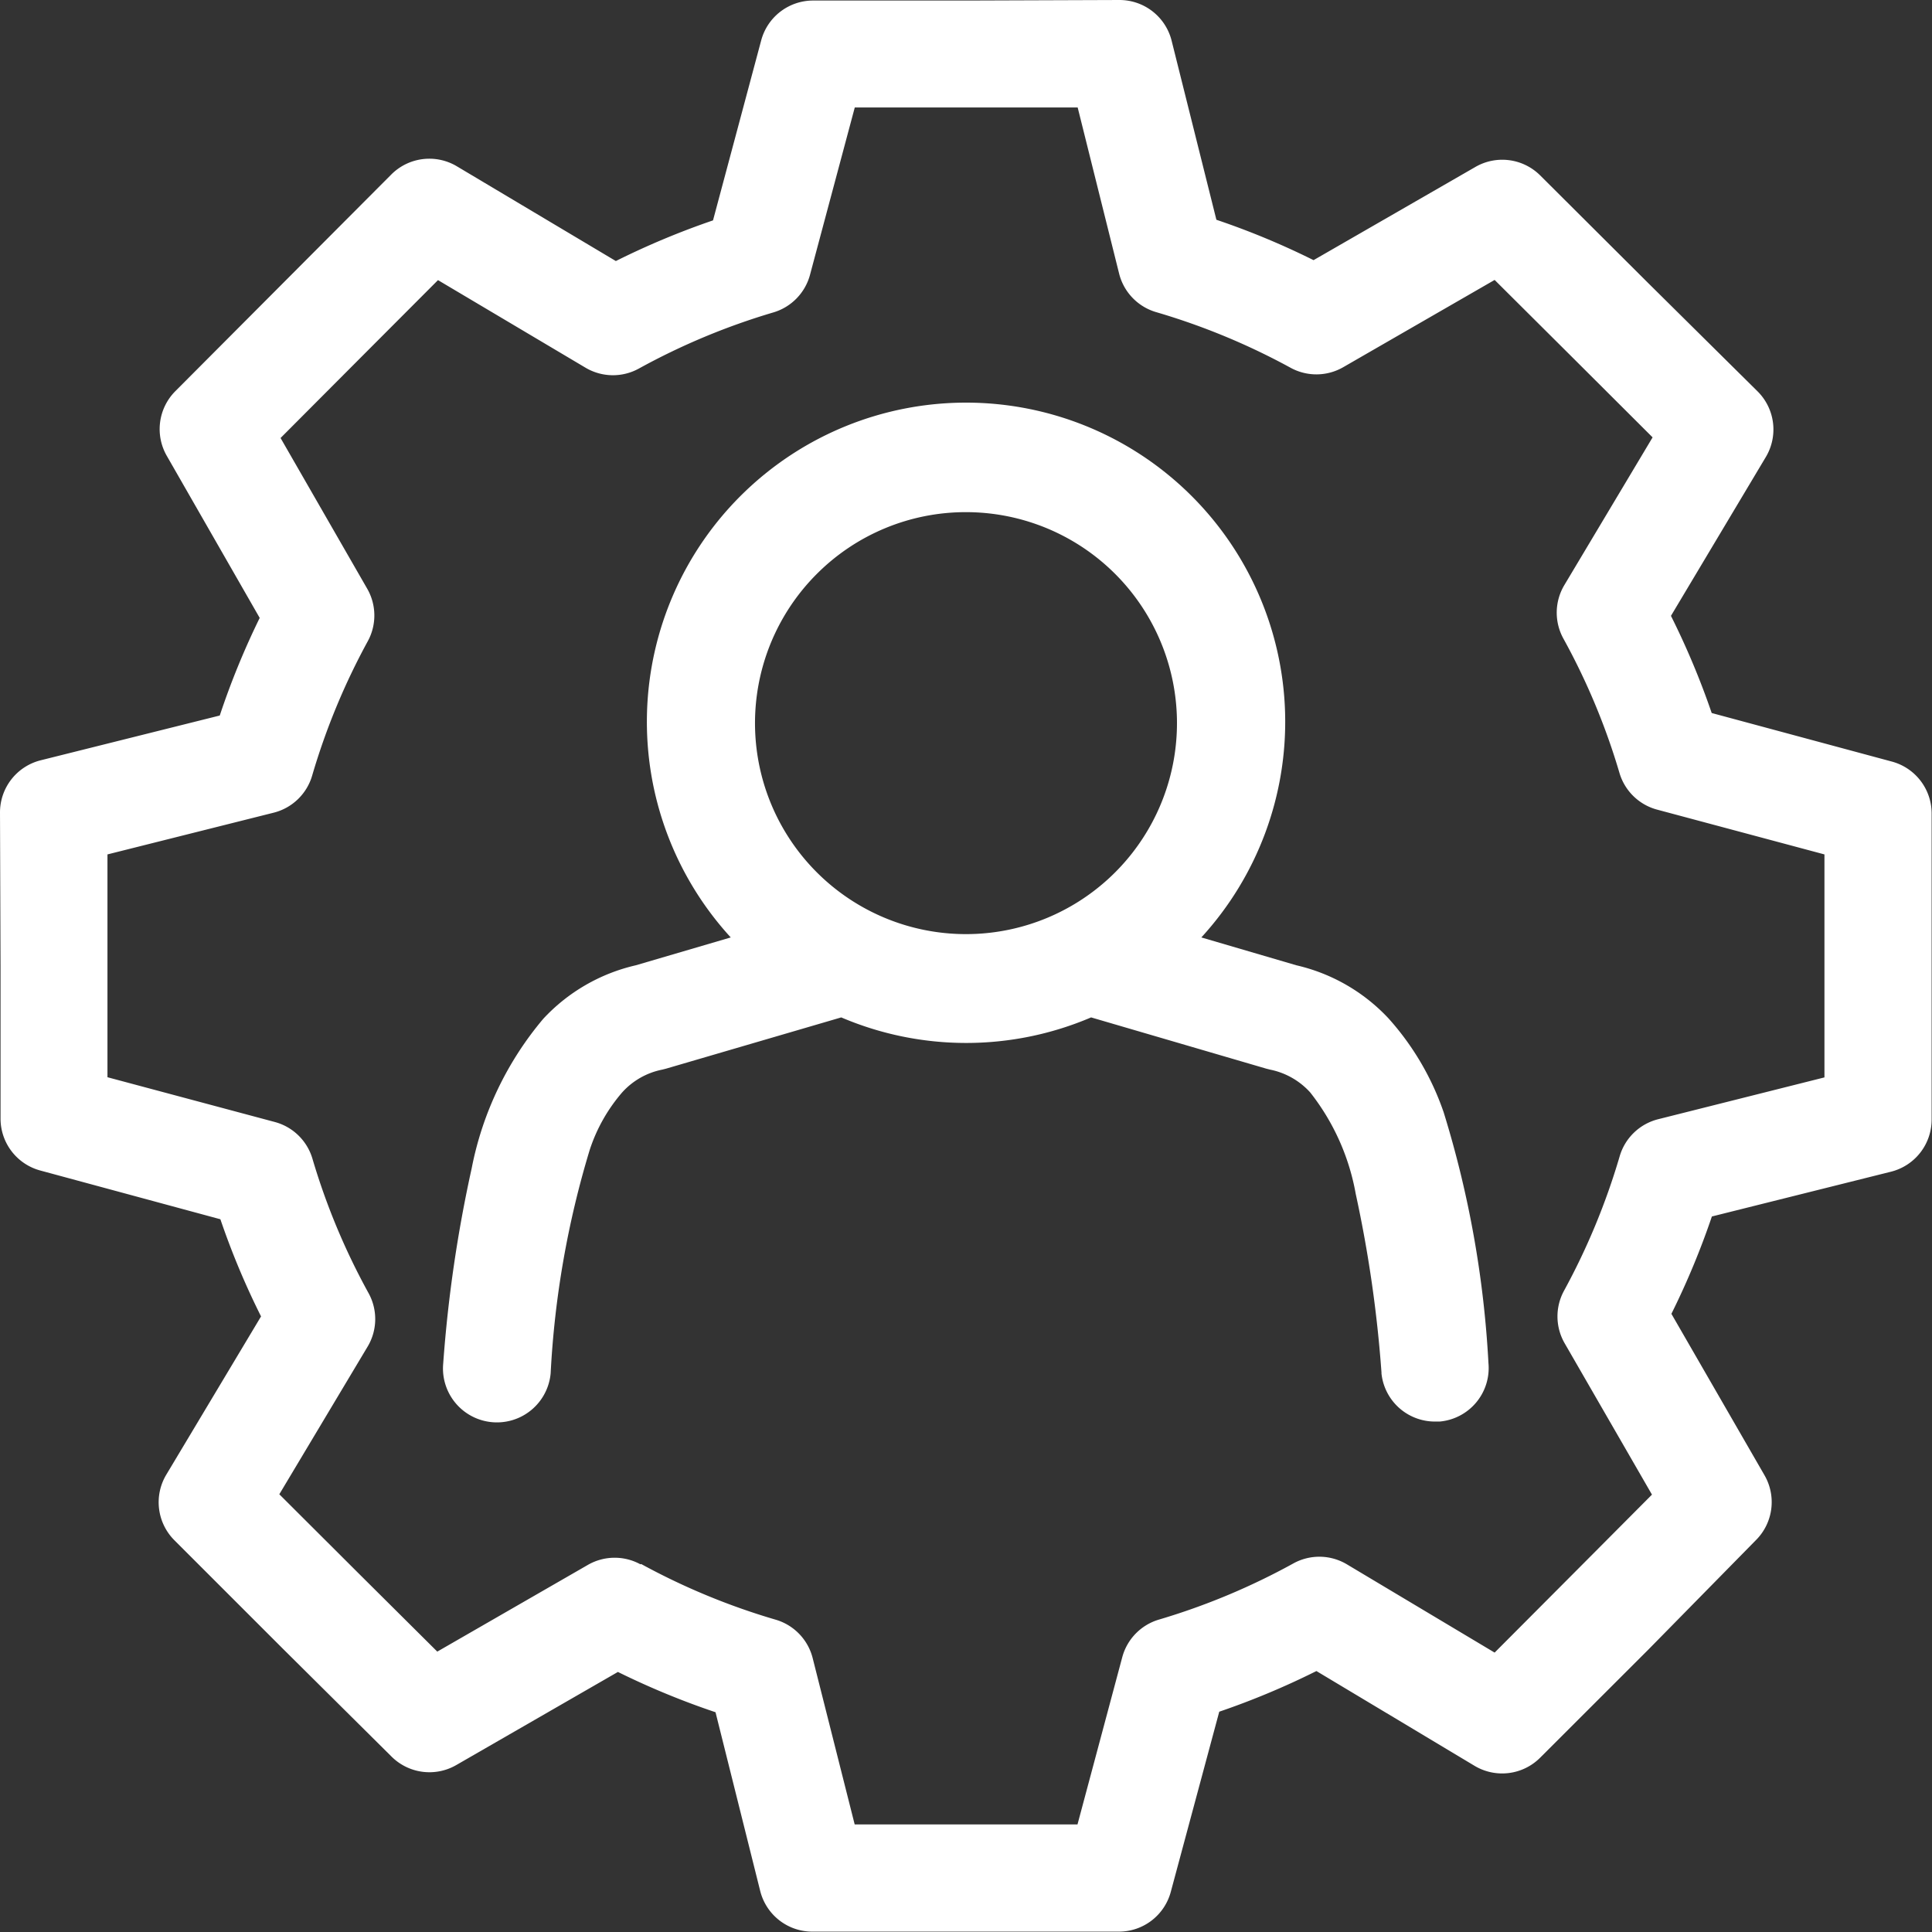 <svg xmlns="http://www.w3.org/2000/svg" width="21.574" height="21.574" viewBox="0 0 21.574 21.574">
  <rect x="0" y="0" width="21.574" height="21.574" fill="#333333" stroke="none"/>
  <path id="Setting" d="M8.49,21.12l-.5-2A8.778,8.778,0,0,1,6.9,18.67L5.093,19.711a.6.6,0,0,1-.725-.1L3.158,18.41,1.948,17.2a.6.6,0,0,1-.091-.733L2.915,14.7a8.641,8.641,0,0,1-.454-1.085L.451,13.071a.6.6,0,0,1-.445-.579l0-1.709L0,9.074A.6.6,0,0,1,.454,8.49l2-.5A8.716,8.716,0,0,1,2.9,6.9L1.864,5.093a.6.6,0,0,1,.094-.725l1.206-1.21L4.37,1.948A.6.6,0,0,1,5.1,1.856L6.877,2.915a8.755,8.755,0,0,1,1.085-.454L8.5.451A.6.6,0,0,1,9.083.006l1.709,0L12.5,0a.6.6,0,0,1,.583.454l.5,2a8.625,8.625,0,0,1,1.085.451l1.806-1.04a.6.6,0,0,1,.725.094l1.21,1.206L19.626,4.37a.6.6,0,0,1,.092.734L18.659,6.877a8.76,8.76,0,0,1,.455,1.085l2.011.542a.6.6,0,0,1,.445.579l0,1.709,0,1.709a.6.6,0,0,1-.454.583l-2,.5a8.791,8.791,0,0,1-.452,1.087l1.041,1.805a.6.6,0,0,1-.1.725L18.41,18.417,17.2,19.626a.6.6,0,0,1-.733.093L14.7,18.66a8.777,8.777,0,0,1-1.085.454l-.541,2.011a.6.6,0,0,1-.58.445l-1.708,0-1.71,0A.6.6,0,0,1,8.49,21.12ZM7.16,17.465a7.566,7.566,0,0,0,1.5.621.6.6,0,0,1,.415.43l.469,1.857,1.24,0,1.248,0,.5-1.868a.6.6,0,0,1,.411-.42,7.546,7.546,0,0,0,1.5-.627.6.6,0,0,1,.6.012l1.647.984.875-.878.882-.886L17.472,15a.6.6,0,0,1-.007-.587,7.6,7.6,0,0,0,.621-1.5.6.6,0,0,1,.43-.415l1.857-.467,0-1.24,0-1.25-1.868-.5a.6.6,0,0,1-.421-.41,7.5,7.5,0,0,0-.626-1.5.6.6,0,0,1,.012-.6l.984-1.647-.878-.876-.886-.882L15,4.1a.6.6,0,0,1-.588.007,7.566,7.566,0,0,0-1.5-.621.6.6,0,0,1-.415-.43L12.034,1.2l-1.24,0-1.249,0-.5,1.869a.6.6,0,0,1-.41.42,7.551,7.551,0,0,0-1.5.626.6.6,0,0,1-.6-.011L4.891,3.128l-.876.878-.882.885L4.1,6.573a.6.6,0,0,1,.007.587,7.566,7.566,0,0,0-.621,1.5.6.6,0,0,1-.43.415L1.2,9.541l0,1.239,0,1.249,1.869.5a.6.6,0,0,1,.42.41,7.52,7.52,0,0,0,.626,1.5.6.6,0,0,1-.011.6l-.985,1.647.878.876.886.881,1.681-.968a.6.6,0,0,1,.587-.007Zm8.267-2.133a14.149,14.149,0,0,0-.288-2,2.553,2.553,0,0,0-.509-1.134.823.823,0,0,0-.448-.254l-.043-.011-1.955-.572a3.553,3.553,0,0,1-2.79,0l-1.955.572-.043.011a.816.816,0,0,0-.448.254,1.868,1.868,0,0,0-.363.643,10.426,10.426,0,0,0-.436,2.494.6.6,0,1,1-1.2-.108,15.136,15.136,0,0,1,.318-2.18,3.675,3.675,0,0,1,.8-1.671A2.032,2.032,0,0,1,7.1,10.779v0l1.06-.311a3.564,3.564,0,1,1,5.255,0l1.061.311v0a2.032,2.032,0,0,1,1.029.593,3.052,3.052,0,0,1,.616,1.049,11.529,11.529,0,0,1,.5,2.8.6.6,0,0,1-.545.653l-.053,0A.6.6,0,0,1,15.426,15.332ZM9.118,6.412a2.356,2.356,0,1,0,1.67-.693A2.35,2.35,0,0,0,9.118,6.412Z" fill="#fff"/>
</svg>
